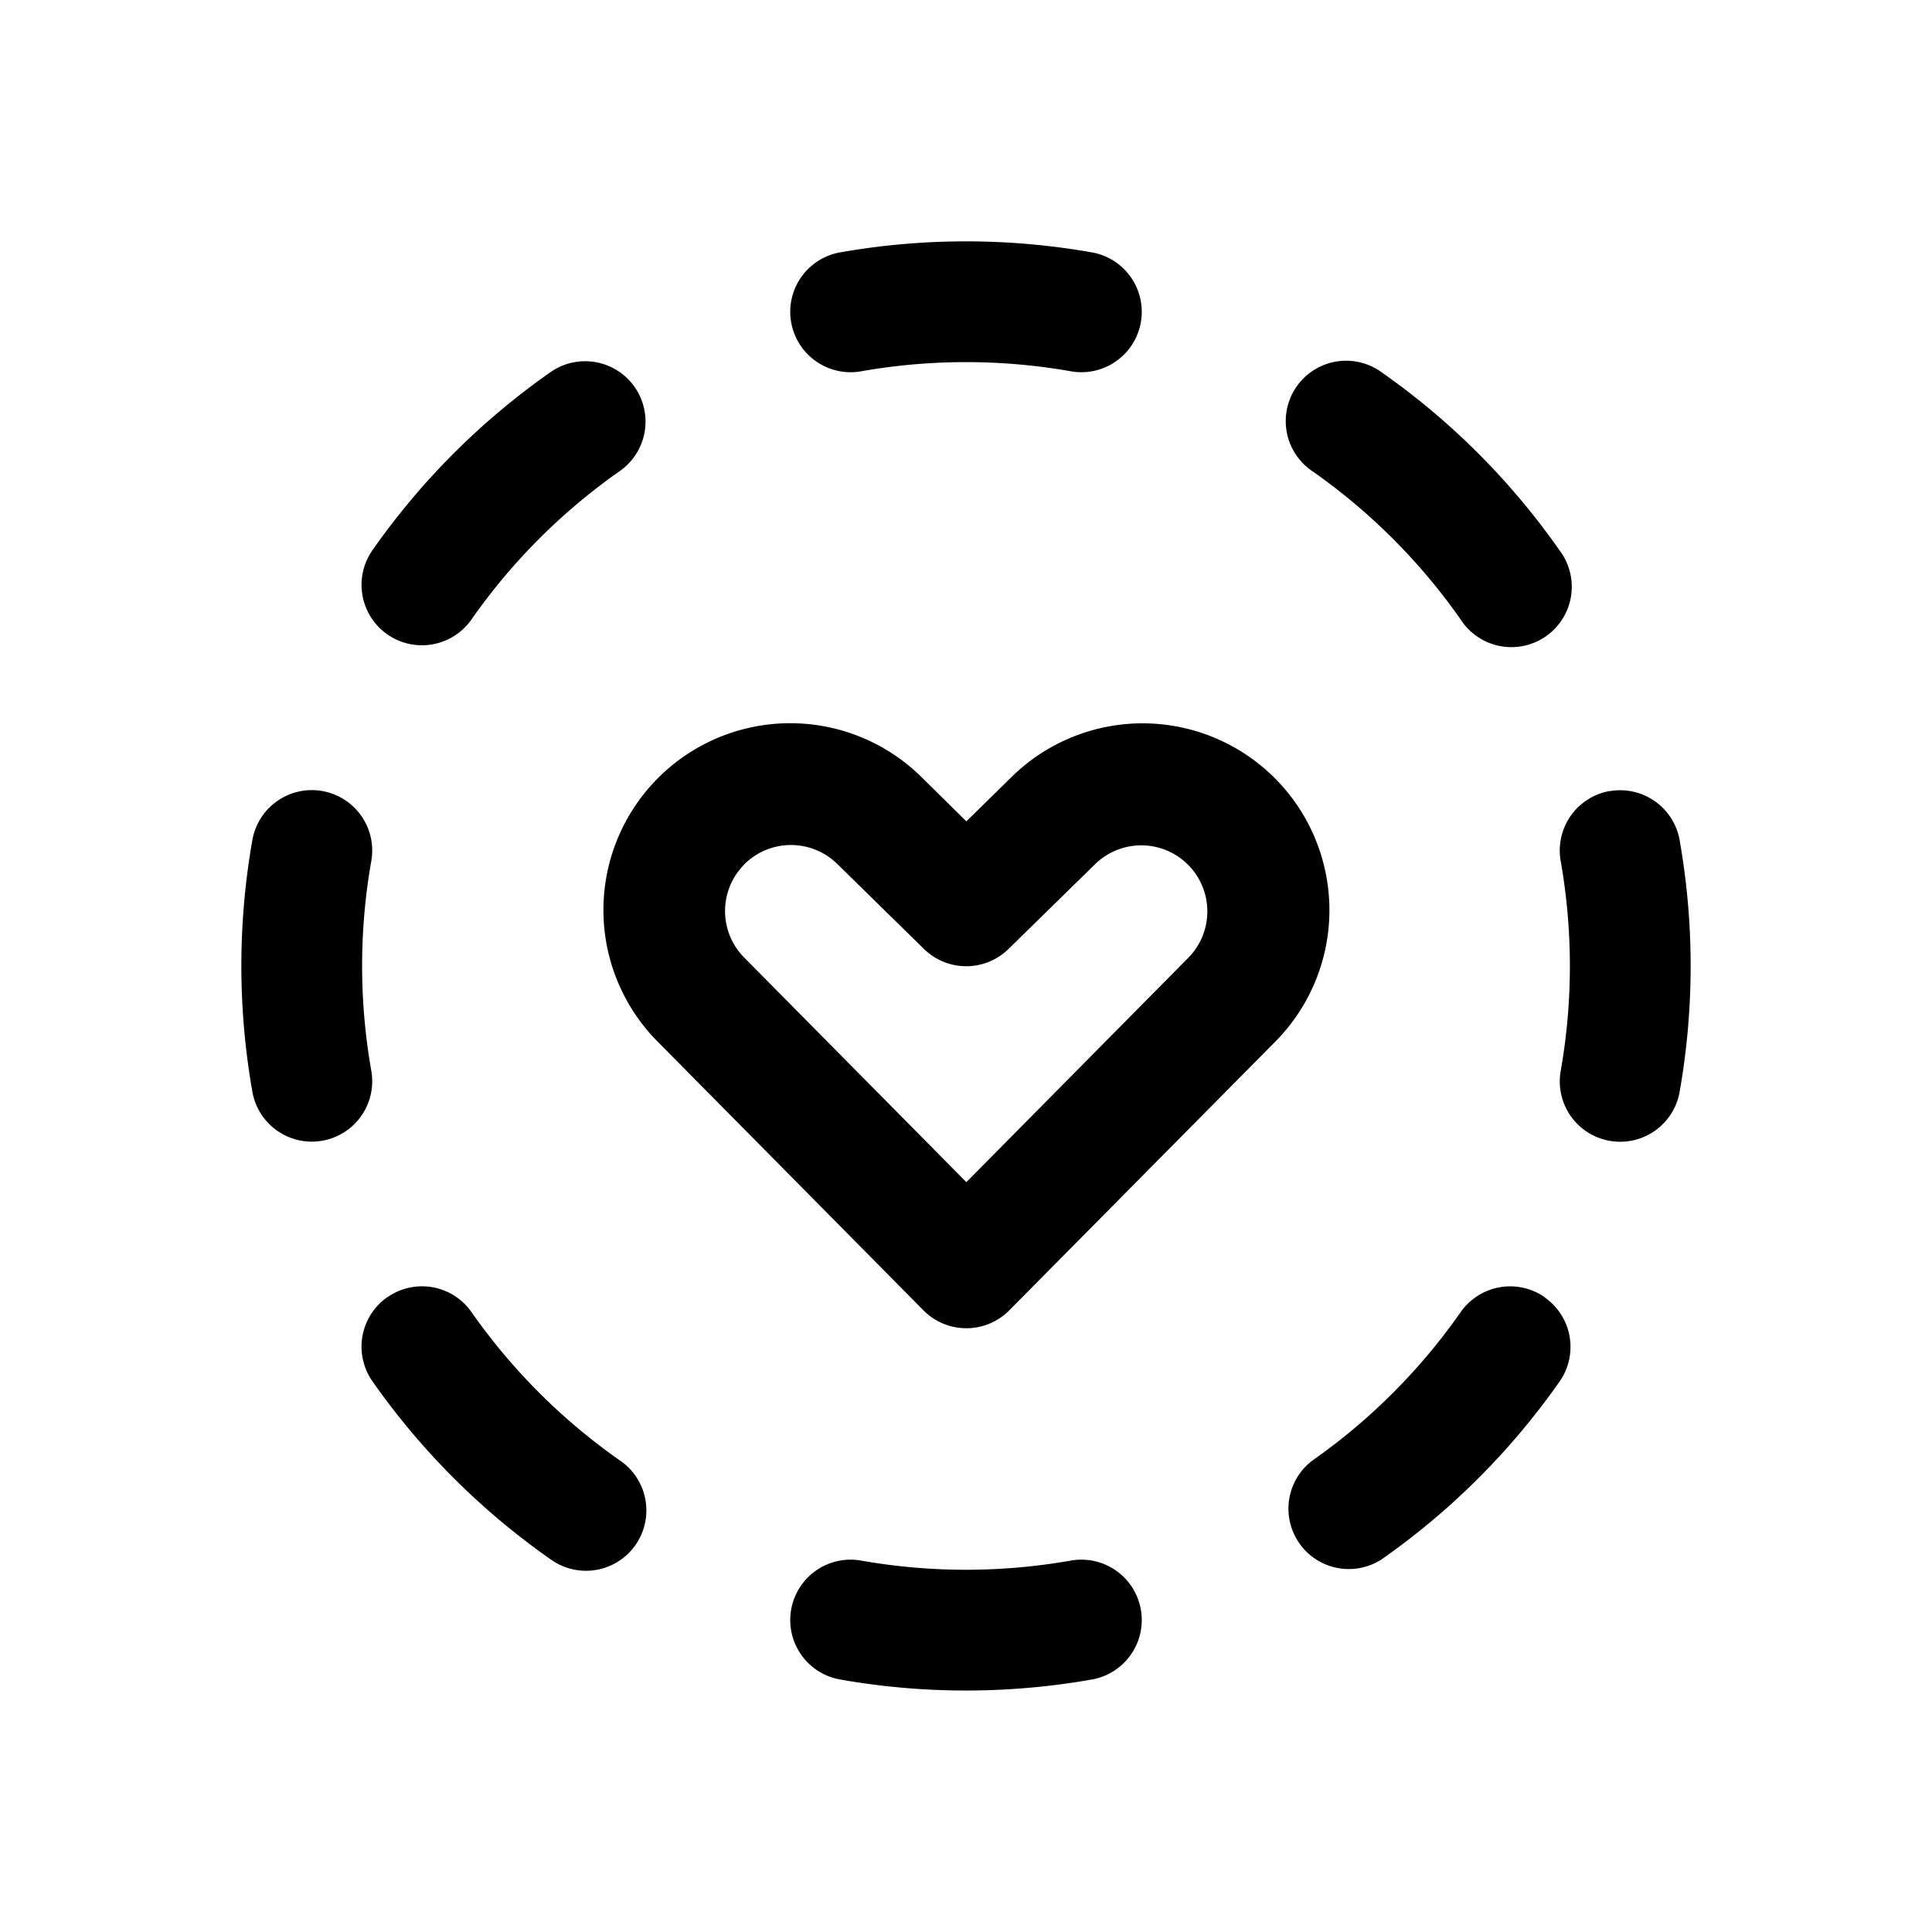 <svg xmlns="http://www.w3.org/2000/svg" xmlns:xlink="http://www.w3.org/1999/xlink" width="16" height="16" viewBox="0 0 16 16"><path fill="currentColor" d="M6.958 2.09a6 6 0 0 1 2.084 0a.5.5 0 0 1-.173.985a5 5 0 0 0-1.738 0a.5.5 0 0 1-.173-.985m6.373 4.462a.5.5 0 0 1 .579.406a6 6 0 0 1 0 2.084a.5.5 0 0 1-.985-.173a5 5 0 0 0 0-1.738a.5.5 0 0 1 .406-.58m-10.662 0a.5.5 0 0 1 .406.579a5 5 0 0 0 0 1.738a.5.5 0 0 1-.985.173a6 6 0 0 1 0-2.084a.5.5 0 0 1 .579-.406m3.883 6.779a.5.5 0 0 1 .579-.406a5 5 0 0 0 1.738 0a.5.5 0 1 1 .173.985a6 6 0 0 1-2.084 0a.5.5 0 0 1-.406-.579m4.89-10.247a6 6 0 0 1 1.473 1.474a.5.5 0 1 1-.818.574a5 5 0 0 0-1.23-1.23a.5.5 0 1 1 .575-.818m1.351 7.662a.5.5 0 0 1 .123.696a6 6 0 0 1-1.474 1.473a.5.5 0 0 1-.574-.818a5 5 0 0 0 1.229-1.23a.5.5 0 0 1 .697-.122m-7.539-7.54a.5.5 0 0 1-.122.697a5 5 0 0 0-1.229 1.23a.5.5 0 1 1-.819-.575a6 6 0 0 1 1.474-1.474a.5.5 0 0 1 .696.122m-2.048 7.54a.5.5 0 0 1 .697.121a5 5 0 0 0 1.23 1.23a.5.5 0 1 1-.575.818a6 6 0 0 1-1.474-1.473a.5.5 0 0 1 .122-.697M6.162 7.16a.547.547 0 0 1 .772-.005l.718.704a.5.5 0 0 0 .7 0l.719-.704a.547.547 0 0 1 .772.775l-1.84 1.86l-1.84-1.86a.547.547 0 0 1 0-.77m1.473-.72a1.547 1.547 0 0 0-2.183 2.193l2.195 2.219a.5.5 0 0 0 .71 0l2.197-2.219A1.547 1.547 0 0 0 8.37 6.442l-.367.36z"/></svg>